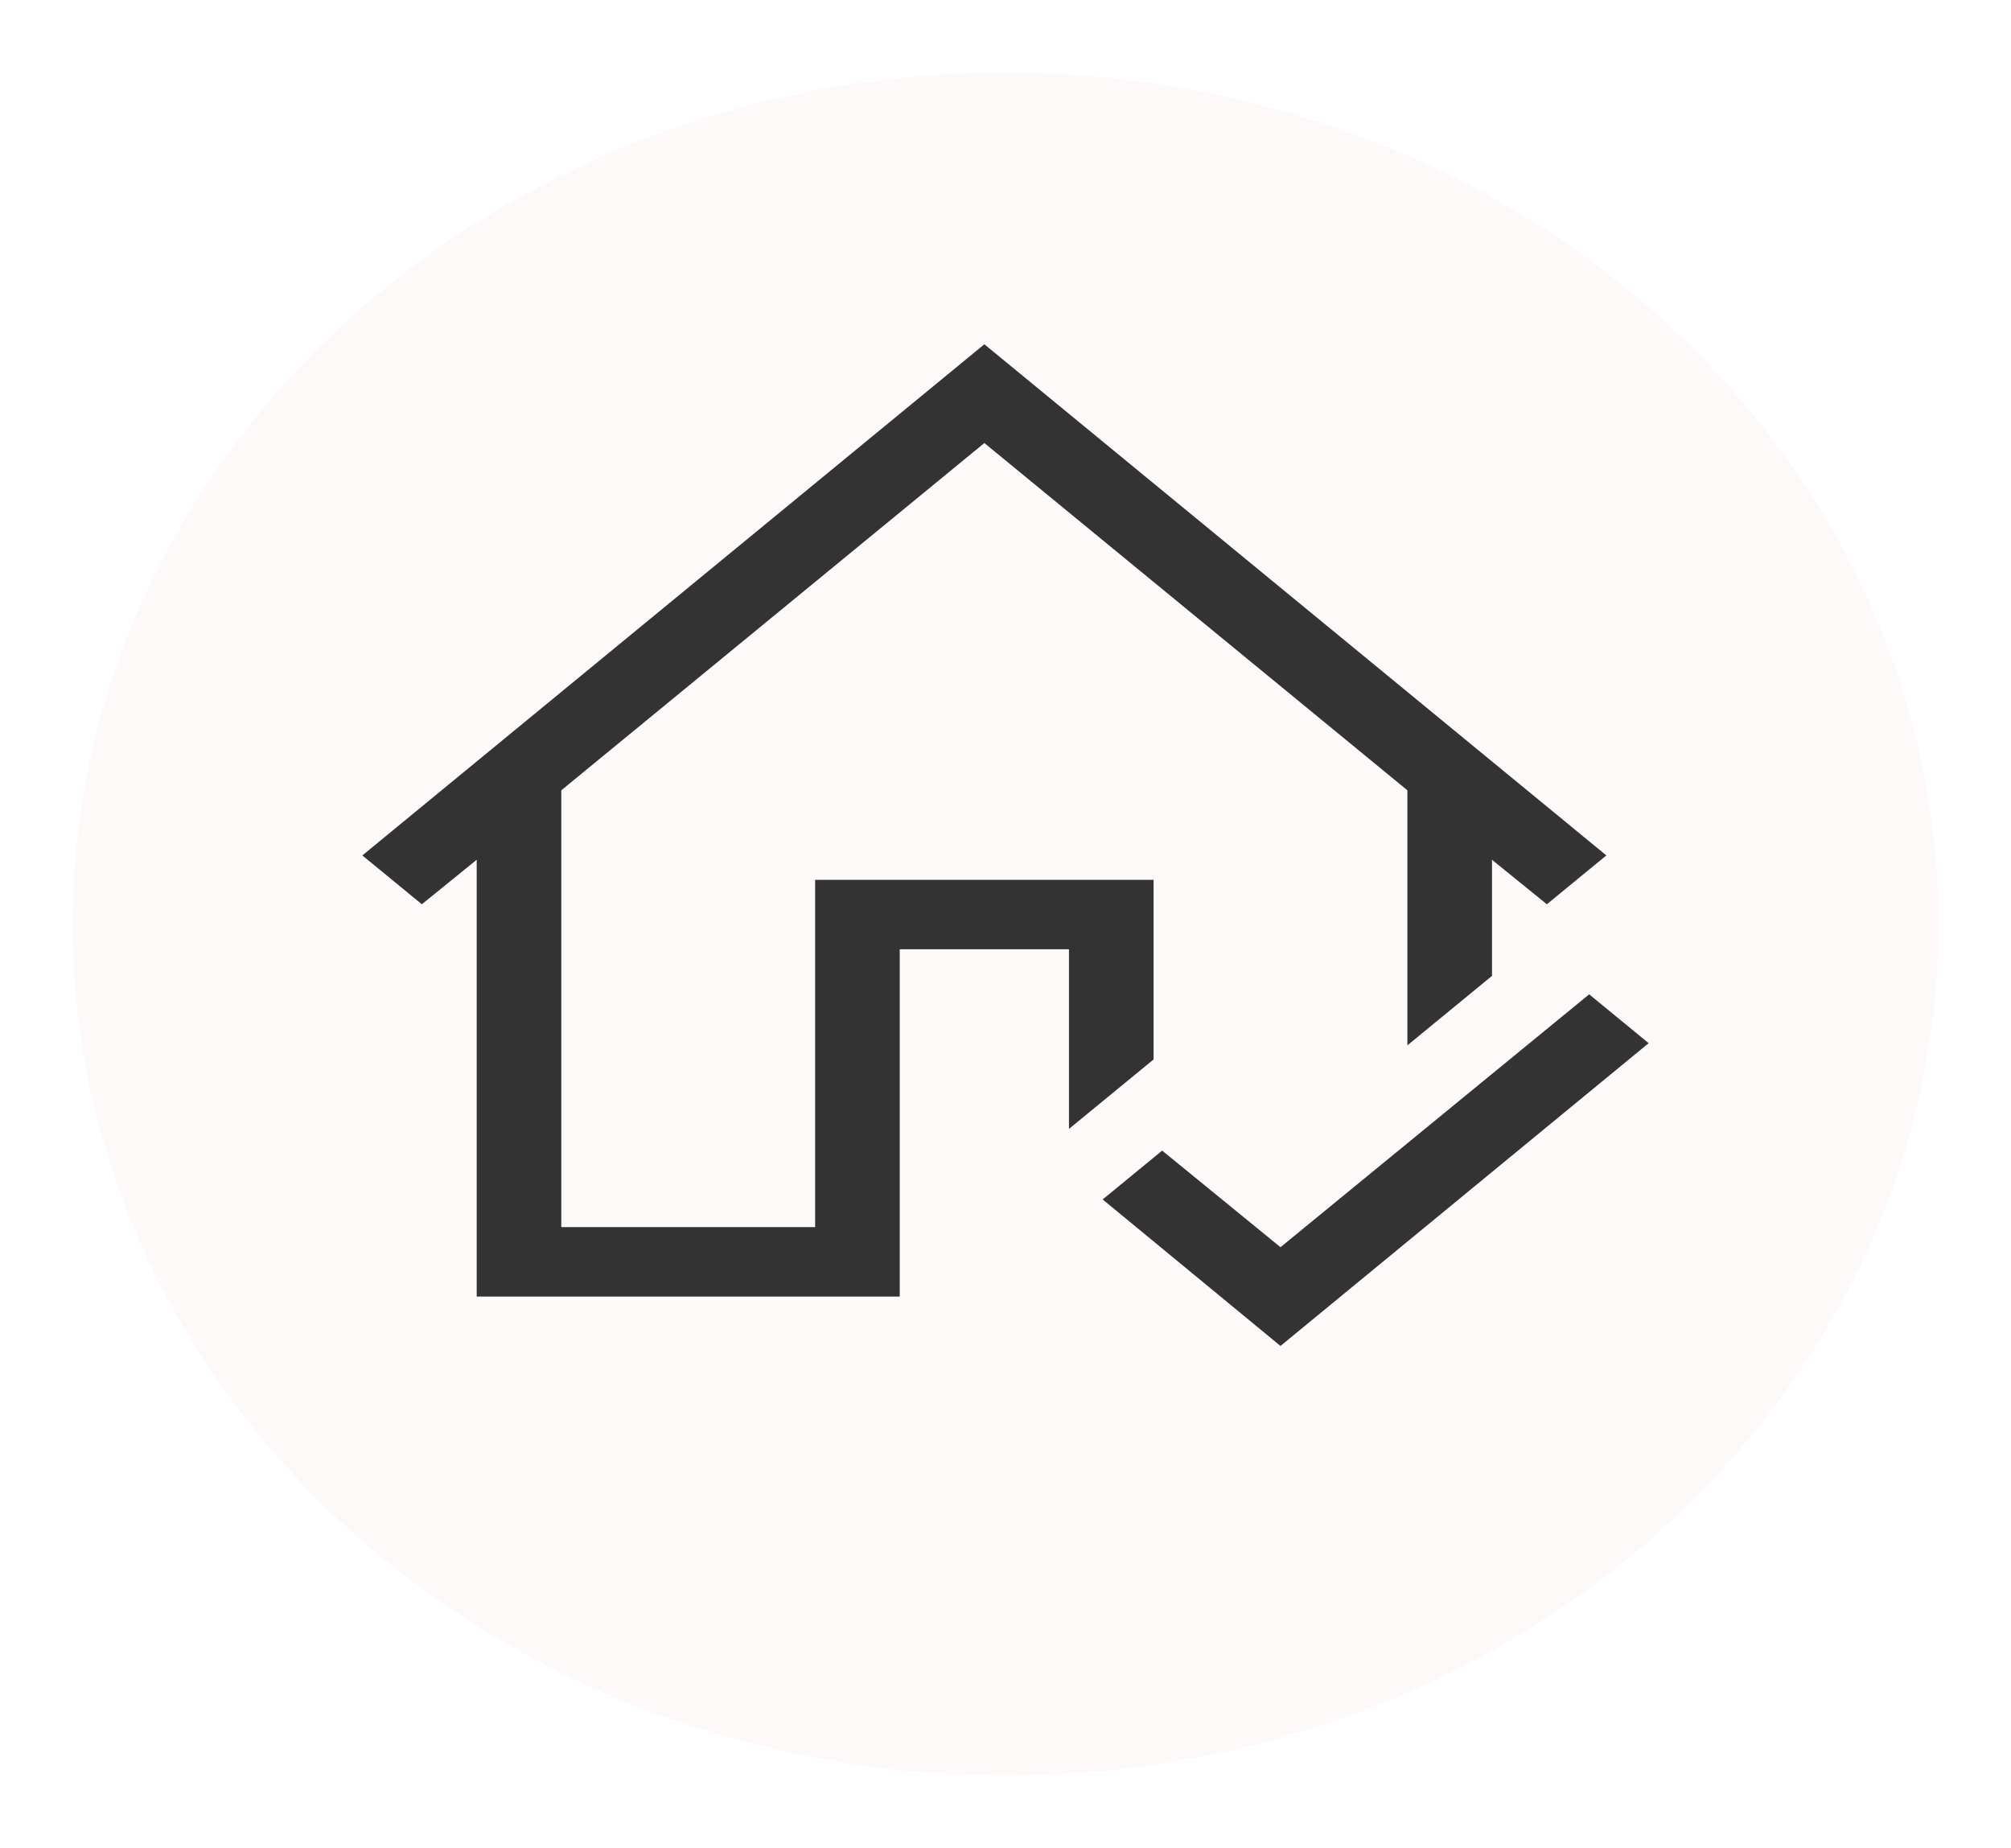<svg width="111" height="102" viewBox="0 0 111 102" fill="none" xmlns="http://www.w3.org/2000/svg">
<g filter="url(#filter0_d_60_152)">
<ellipse cx="55.5" cy="47" rx="51.5" ry="47" fill="#FDF9F9"/>
</g>
<path d="M63.673 58.469L59.003 62.302V52.39H49.662V71.555H26.312V47.449L23.284 49.904L20 47.209L54.333 19L88.665 47.209L85.381 49.904L82.353 47.449V53.857L77.683 57.69V43.615L54.333 24.45L30.982 43.615V67.722H44.992V48.556H63.673V58.469ZM87.716 54.875L91 57.57L70.678 74.28L60.863 66.195L64.147 63.499L70.678 68.83L87.716 54.875Z" fill="#333333"/>
<defs>
<filter id="filter0_d_60_152" x="0" y="0" width="111" height="102" filterUnits="userSpaceOnUse" color-interpolation-filters="sRGB">
<feFlood flood-opacity="0" result="BackgroundImageFix"/>
<feColorMatrix in="SourceAlpha" type="matrix" values="0 0 0 0 0 0 0 0 0 0 0 0 0 0 0 0 0 0 127 0" result="hardAlpha"/>
<feOffset dy="4"/>
<feGaussianBlur stdDeviation="2"/>
<feColorMatrix type="matrix" values="0 0 0 0 0 0 0 0 0 0 0 0 0 0 0 0 0 0 0.25 0"/>
<feBlend mode="normal" in2="BackgroundImageFix" result="effect1_dropShadow_60_152"/>
<feBlend mode="normal" in="SourceGraphic" in2="effect1_dropShadow_60_152" result="shape"/>
</filter>
</defs>
</svg>
